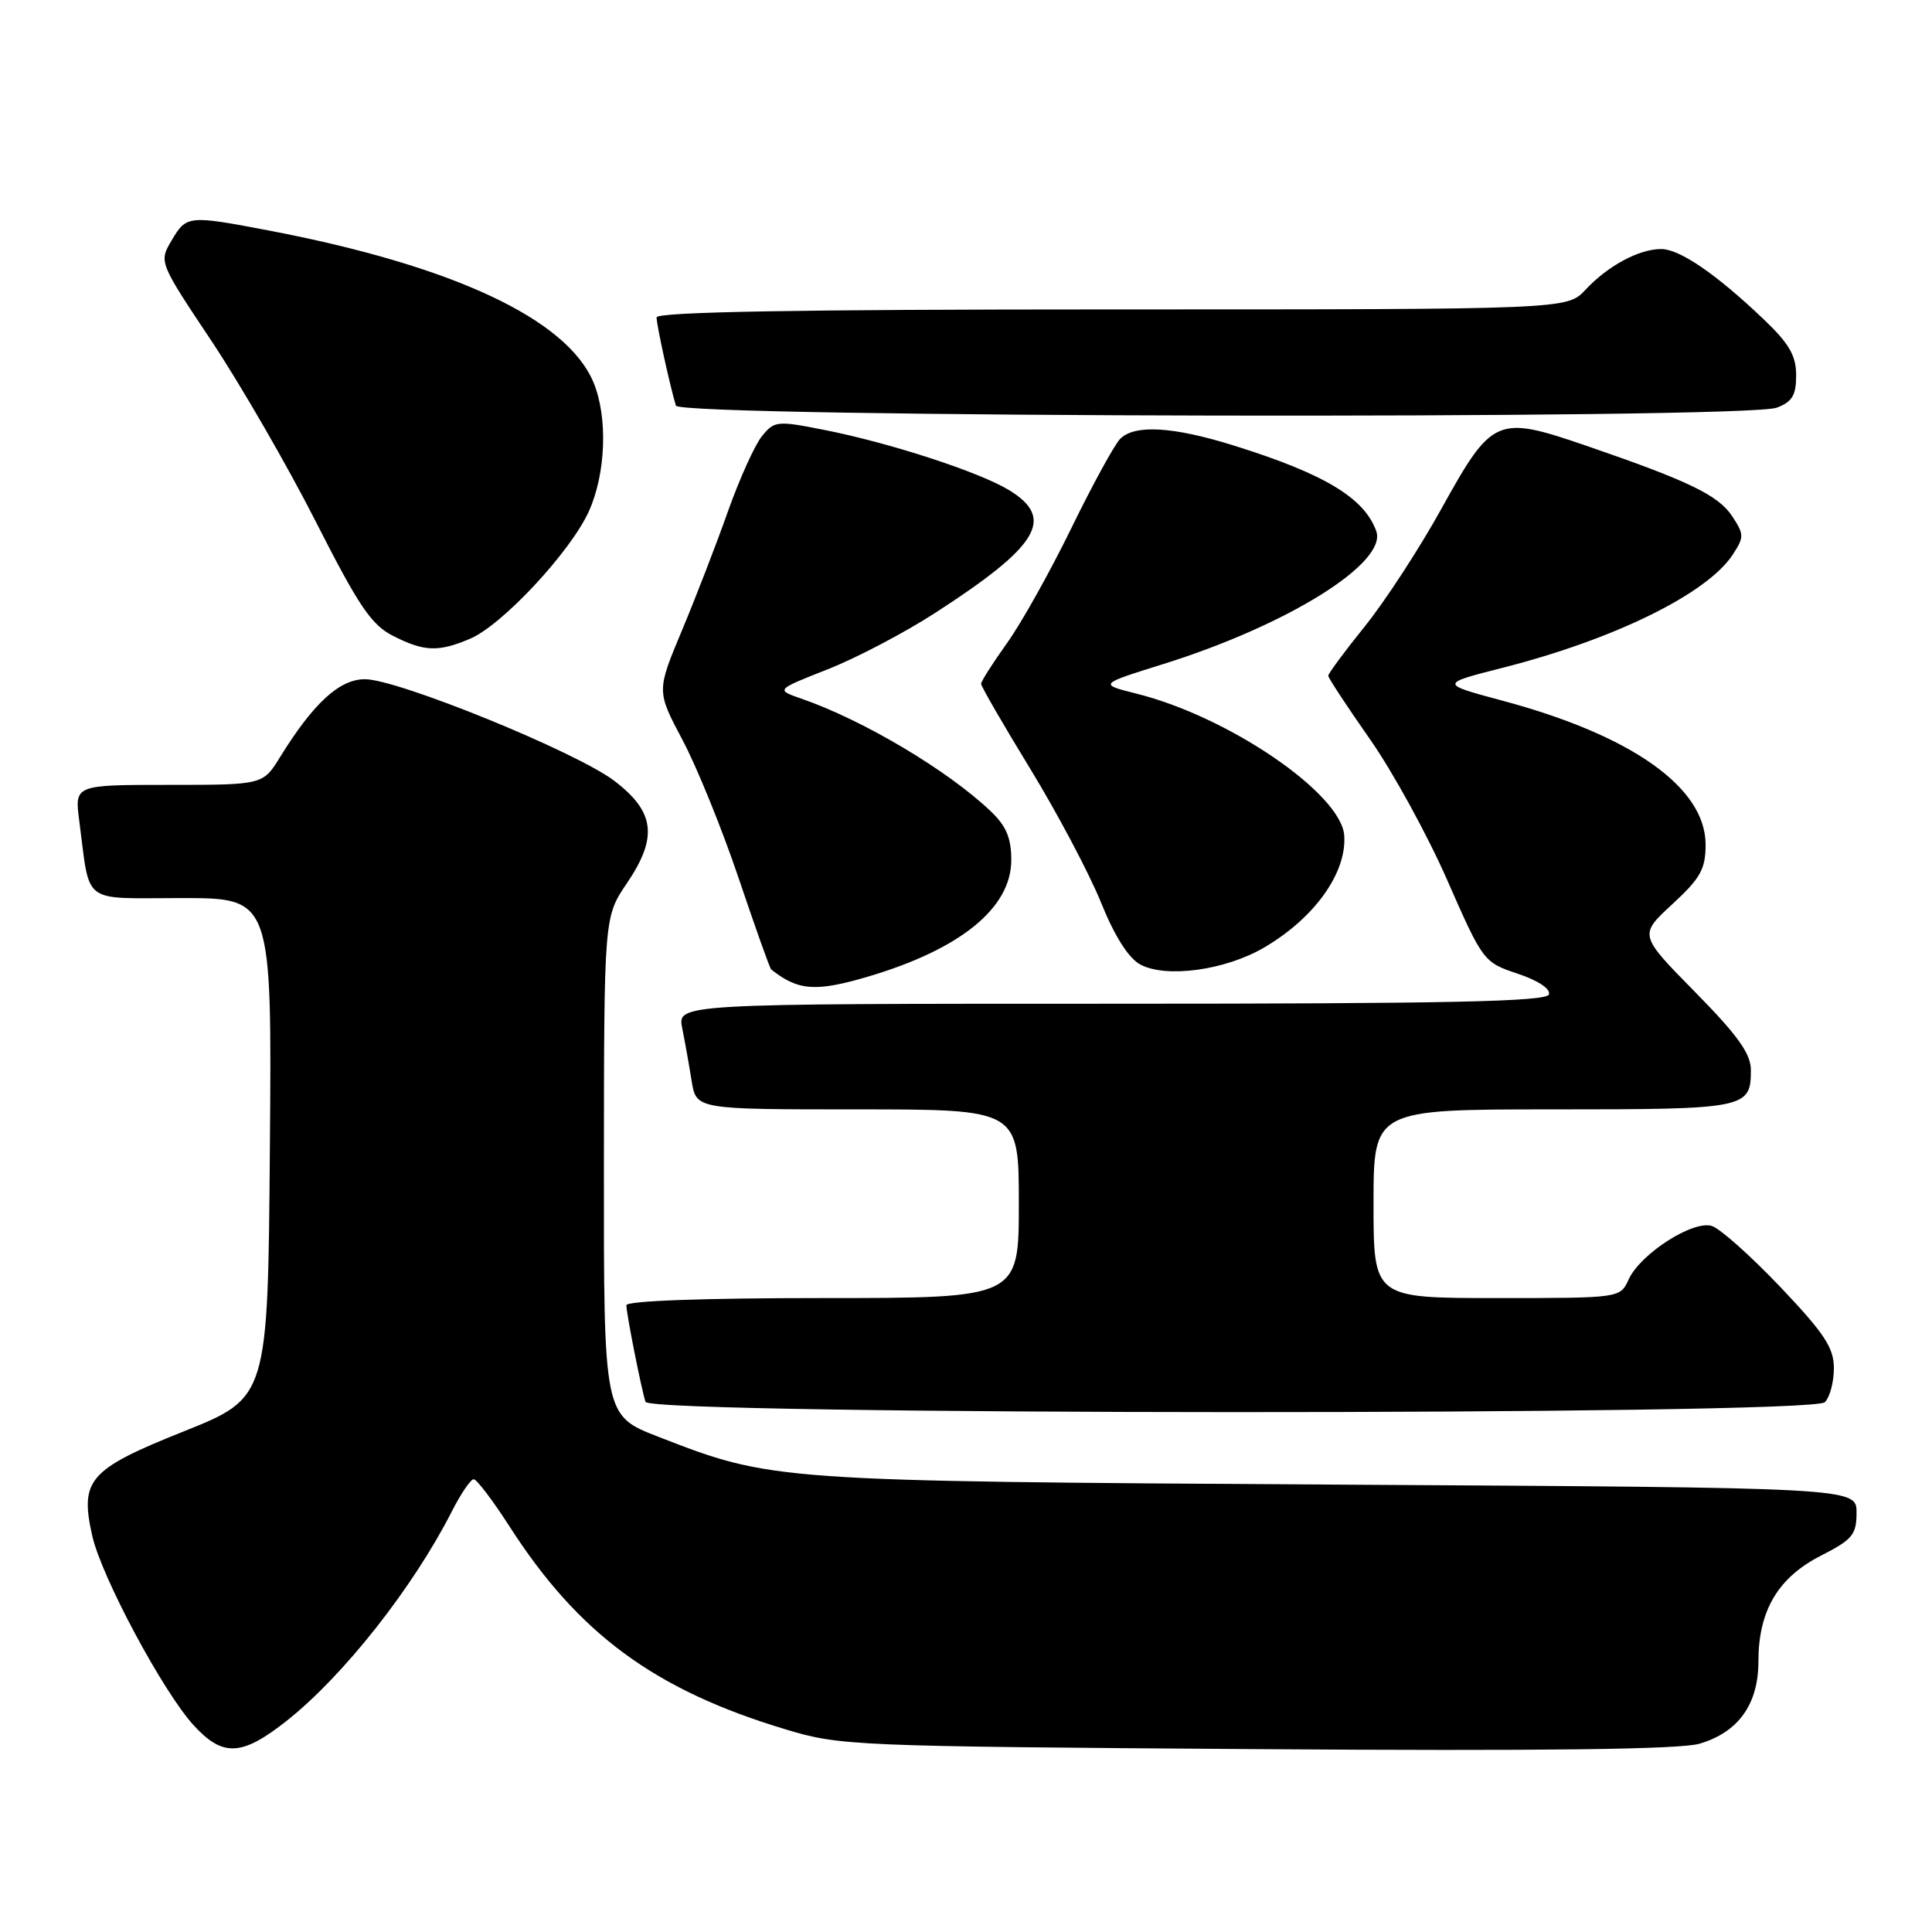 <?xml version="1.0" encoding="UTF-8" standalone="no"?>
<!DOCTYPE svg PUBLIC "-//W3C//DTD SVG 1.1//EN" "http://www.w3.org/Graphics/SVG/1.1/DTD/svg11.dtd" >
<svg xmlns="http://www.w3.org/2000/svg" xmlns:xlink="http://www.w3.org/1999/xlink" version="1.1" viewBox="0 0 256 256">
 <g >
 <path fill="currentColor"
d=" M 38.01 228.00 C 45.53 222.04 54.75 210.34 59.88 200.25 C 61.07 197.91 62.37 196.00 62.77 196.01 C 63.17 196.01 65.30 198.82 67.50 202.24 C 76.65 216.49 86.72 223.91 104.00 229.12 C 111.32 231.34 112.79 231.40 166.50 231.77 C 204.53 232.03 222.64 231.81 225.20 231.05 C 230.36 229.52 233.00 225.82 233.00 220.12 C 233.00 213.43 235.60 209.04 241.25 206.15 C 245.47 204.00 246.00 203.36 246.00 200.43 C 246.00 197.12 246.00 197.12 177.25 196.72 C 102.45 196.27 102.35 196.26 87.21 190.37 C 80.00 187.57 80.00 187.57 80.02 154.53 C 80.04 121.50 80.04 121.50 83.07 117.03 C 87.20 110.93 86.78 107.56 81.39 103.46 C 76.36 99.63 52.70 89.99 48.35 90.00 C 44.98 90.00 41.54 93.16 37.12 100.30 C 34.84 104.00 34.84 104.00 22.36 104.00 C 9.88 104.00 9.88 104.00 10.50 108.75 C 11.99 120.04 10.61 119.00 24.09 119.00 C 36.03 119.00 36.03 119.00 35.76 152.10 C 35.50 185.21 35.50 185.21 24.31 189.68 C 11.76 194.70 10.56 196.08 12.22 203.49 C 13.44 208.93 21.60 224.17 25.66 228.61 C 29.54 232.84 32.04 232.72 38.01 228.00 Z  M 241.80 185.80 C 242.46 185.14 243.00 183.12 243.00 181.30 C 243.00 178.59 241.75 176.69 235.91 170.54 C 232.01 166.44 227.93 162.80 226.84 162.45 C 224.34 161.65 217.35 166.14 215.80 169.54 C 214.68 172.00 214.68 172.00 198.34 172.00 C 182.00 172.00 182.00 172.00 182.00 159.50 C 182.00 147.00 182.00 147.00 205.80 147.00 C 231.42 147.00 232.00 146.88 232.00 141.78 C 232.00 139.62 230.27 137.20 224.58 131.42 C 217.17 123.89 217.17 123.89 221.58 119.82 C 225.33 116.36 226.00 115.16 226.00 111.91 C 226.00 104.35 216.22 97.43 199.07 92.84 C 190.76 90.61 190.76 90.61 199.13 88.48 C 213.90 84.72 226.21 78.67 229.59 73.50 C 231.11 71.18 231.11 70.82 229.55 68.44 C 227.71 65.63 223.83 63.75 210.21 59.07 C 198.32 54.99 197.74 55.24 191.00 67.40 C 188.09 72.66 183.52 79.68 180.85 82.99 C 178.18 86.30 176.00 89.25 176.00 89.54 C 176.00 89.83 178.48 93.60 181.50 97.91 C 184.53 102.23 189.15 110.65 191.77 116.63 C 196.50 127.40 196.59 127.51 201.10 129.02 C 203.81 129.92 205.49 131.04 205.24 131.77 C 204.93 132.72 191.93 133.00 147.29 133.00 C 89.75 133.00 89.75 133.00 90.40 136.25 C 90.76 138.04 91.32 141.19 91.65 143.25 C 92.26 147.00 92.26 147.00 113.63 147.00 C 135.00 147.00 135.00 147.00 135.00 159.50 C 135.00 172.00 135.00 172.00 109.00 172.00 C 93.23 172.00 83.00 172.37 83.00 172.95 C 83.00 174.08 84.96 183.95 85.53 185.75 C 86.11 187.54 240.02 187.58 241.80 185.80 Z  M 115.07 129.39 C 127.29 125.77 134.00 120.30 134.00 113.96 C 134.00 111.03 133.33 109.44 131.25 107.47 C 125.56 102.06 114.36 95.40 106.17 92.57 C 102.79 91.40 102.79 91.40 109.64 88.70 C 113.42 87.22 119.88 83.83 124.00 81.16 C 137.66 72.32 139.83 68.71 133.75 64.97 C 129.83 62.56 117.88 58.66 109.09 56.94 C 102.97 55.73 102.60 55.77 100.95 57.81 C 100.00 58.99 97.99 63.45 96.47 67.72 C 94.96 72.00 92.21 79.12 90.36 83.54 C 87.00 91.57 87.00 91.57 90.43 98.04 C 92.32 101.59 95.67 109.83 97.87 116.35 C 100.07 122.87 102.01 128.32 102.18 128.45 C 105.75 131.29 108.08 131.46 115.07 129.39 Z  M 167.51 125.55 C 174.18 121.64 178.45 115.67 178.12 110.73 C 177.75 105.16 162.80 94.95 150.55 91.90 C 145.61 90.66 145.61 90.66 154.05 88.02 C 170.61 82.85 183.87 74.58 182.36 70.37 C 180.78 65.97 175.48 62.78 163.50 59.04 C 155.44 56.52 150.35 56.22 148.43 58.15 C 147.69 58.89 144.77 64.22 141.95 70.00 C 139.13 75.78 135.29 82.64 133.41 85.25 C 131.54 87.87 130.00 90.28 130.00 90.61 C 130.00 90.94 132.94 96.03 136.53 101.90 C 140.12 107.78 144.32 115.72 145.87 119.54 C 147.69 124.06 149.53 126.95 151.09 127.80 C 154.52 129.64 162.35 128.57 167.51 125.55 Z  M 62.28 84.64 C 66.53 82.85 75.58 73.13 78.02 67.77 C 80.29 62.76 80.56 55.28 78.64 50.67 C 75.12 42.25 60.00 35.19 35.50 30.52 C 24.94 28.51 24.70 28.54 22.74 31.86 C 21.05 34.72 21.05 34.72 28.07 45.25 C 31.92 51.05 38.13 61.80 41.86 69.15 C 47.53 80.31 49.20 82.79 52.07 84.25 C 56.20 86.35 58.06 86.43 62.28 84.64 Z  M 235.43 54.02 C 237.48 53.25 238.00 52.37 238.00 49.73 C 238.00 47.13 237.08 45.54 233.75 42.36 C 227.43 36.33 222.58 33.00 220.11 33.00 C 217.17 33.00 213.05 35.22 210.08 38.40 C 207.65 41.00 207.65 41.00 147.33 41.00 C 105.60 41.00 87.00 41.33 87.00 42.06 C 87.00 43.07 88.77 51.14 89.56 53.75 C 90.04 55.33 231.31 55.59 235.43 54.02 Z "/>
</g>
</svg>